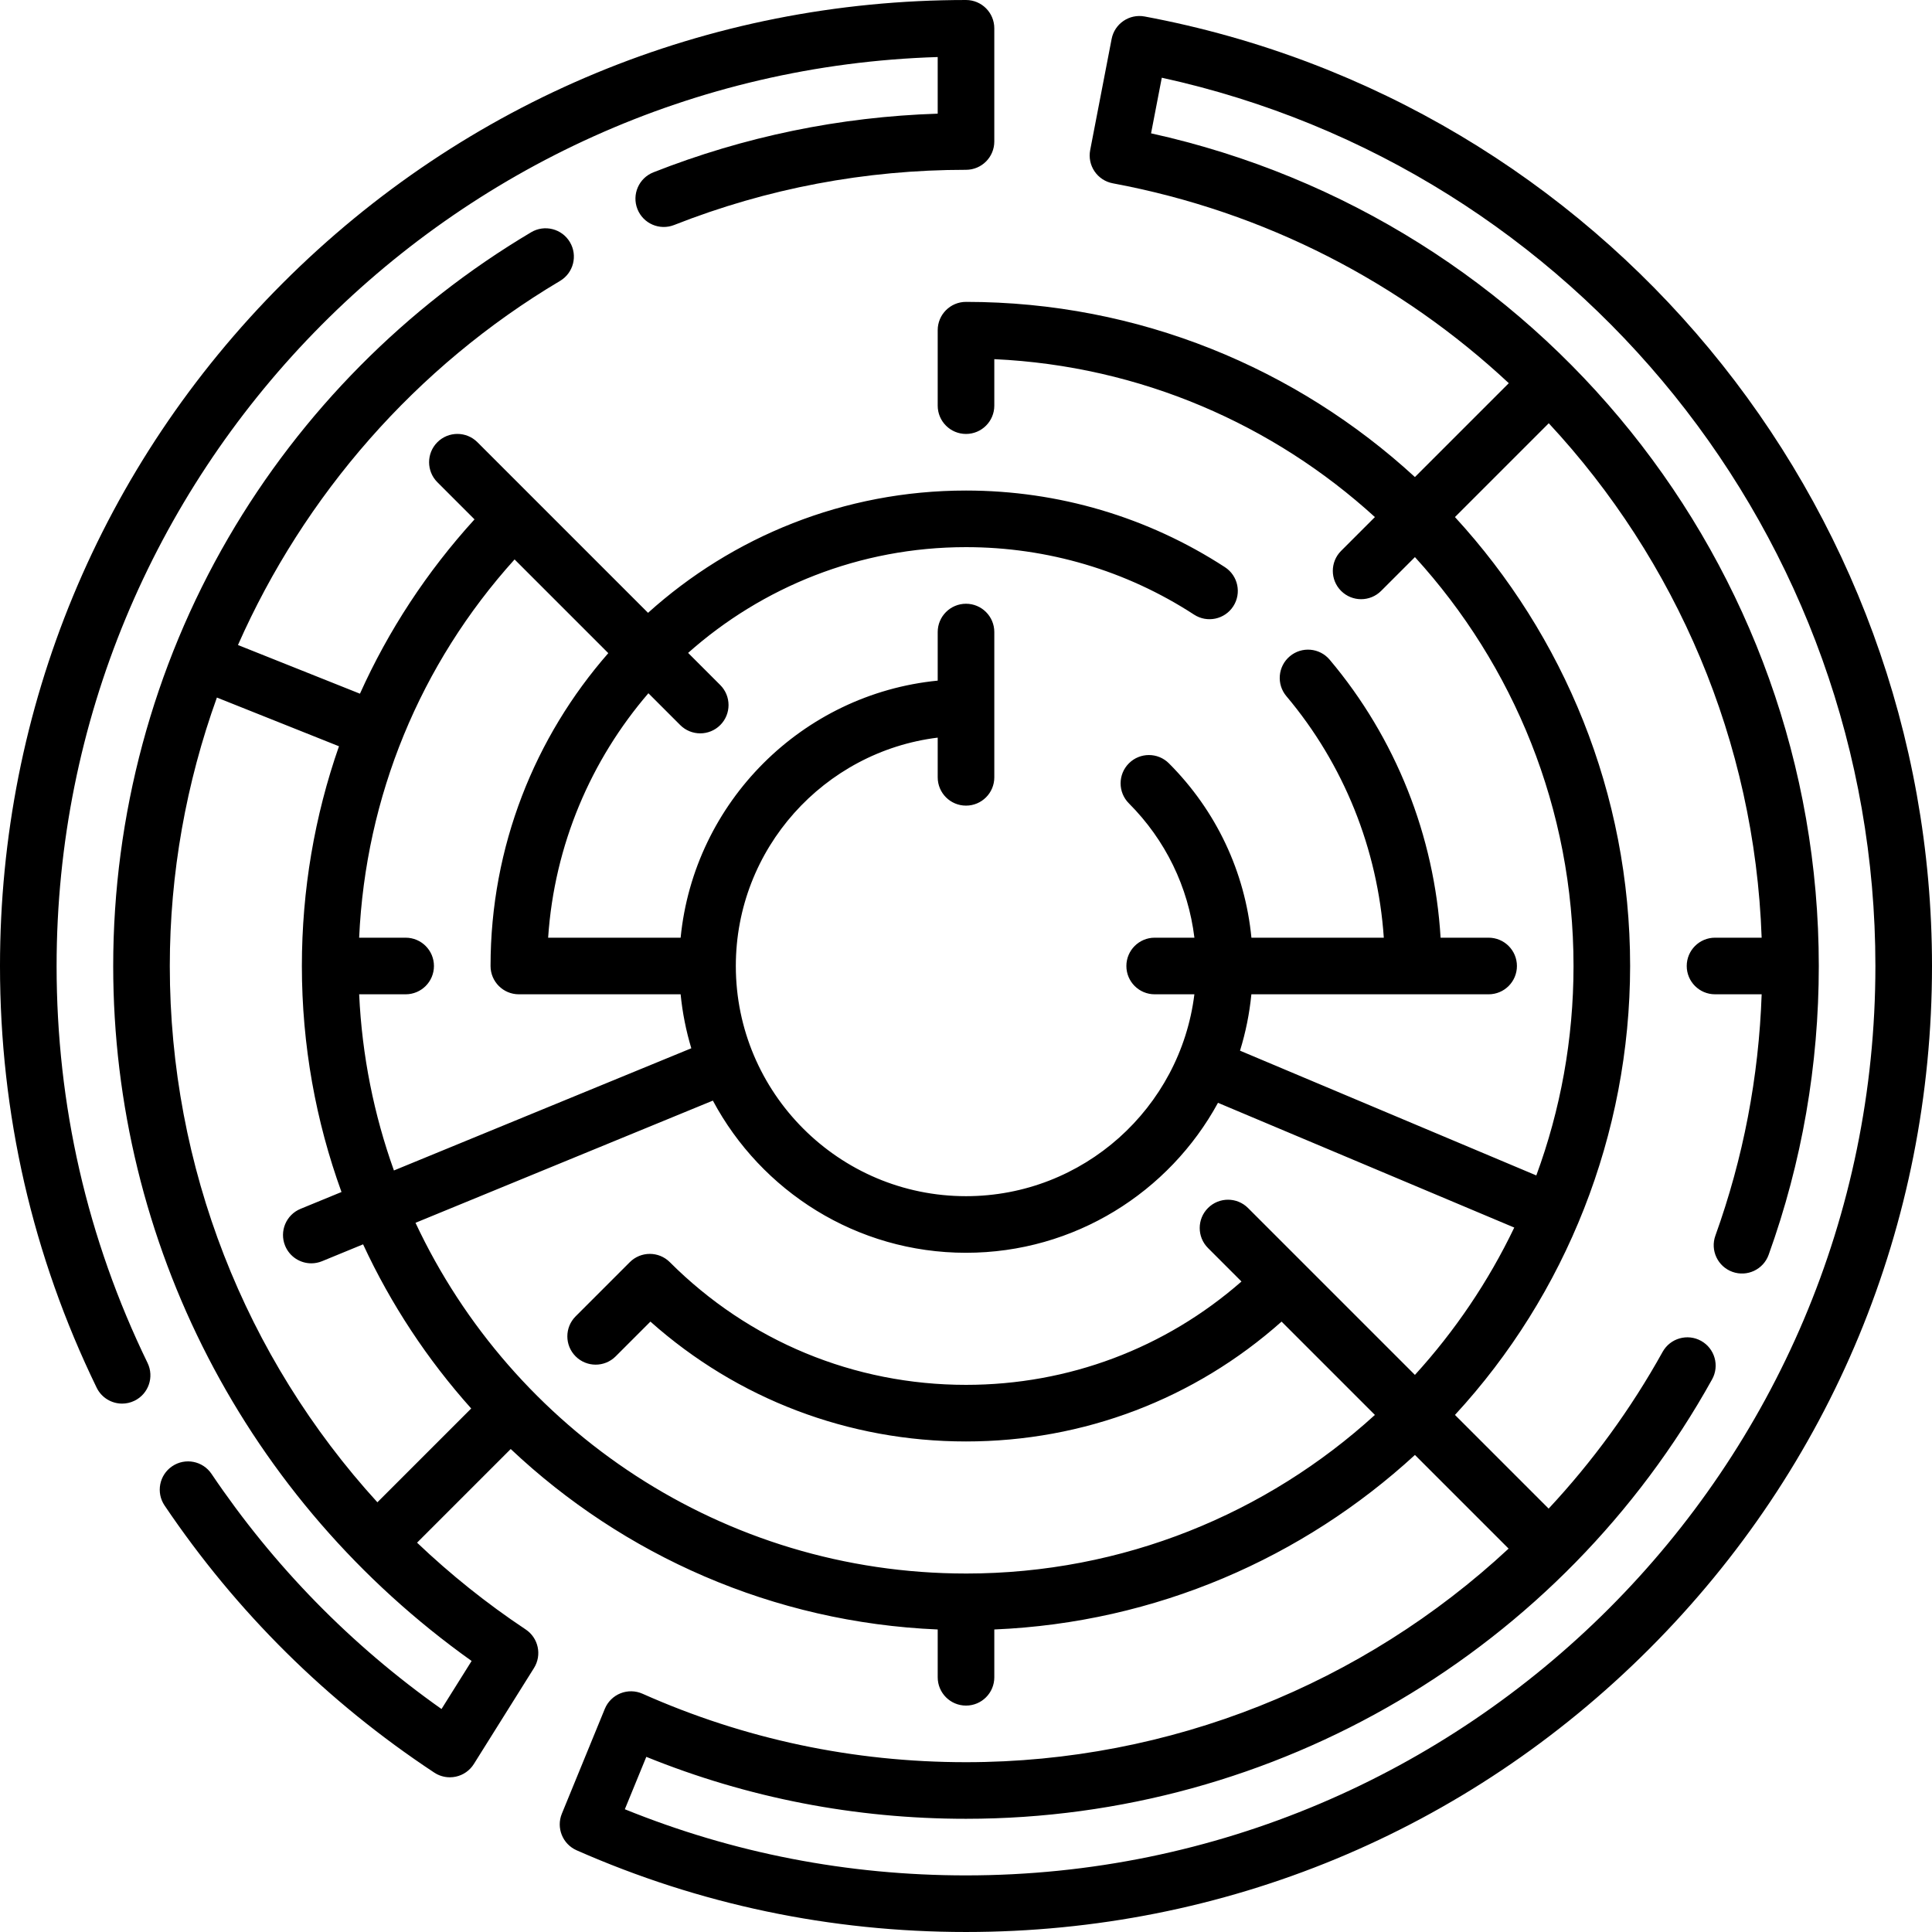 <svg id="Capa_1" enable-background="new 0 0 512 512" height="512" viewBox="0 0 512 512" width="512" xmlns="http://www.w3.org/2000/svg"><g><path d="m15 256c0-130.382 104.064-236.913 233.5-240.885v15.006c-25.97.843-51.283 6.062-75.35 15.55-3.854 1.52-5.745 5.875-4.227 9.729 1.52 3.854 5.873 5.744 9.729 4.227 24.619-9.706 50.642-14.627 77.348-14.627 4.143 0 7.5-3.357 7.5-7.5v-30c0-4.143-3.357-7.5-7.5-7.5-68.38 0-132.668 26.629-181.02 74.98s-74.98 112.64-74.98 181.02c0 39.171 8.617 76.768 25.613 111.746 1.298 2.671 3.97 4.225 6.752 4.225 1.1 0 2.217-.243 3.271-.756 3.726-1.811 5.278-6.298 3.469-10.023-15.995-32.92-24.105-68.311-24.105-105.192z"/><path d="m303.336 4.369c-4.051-.756-7.962 1.9-8.743 5.951l-5.684 29.463c-.378 1.962.041 3.992 1.166 5.644 1.124 1.65 2.861 2.784 4.824 3.15 40.497 7.545 76.485 26.414 104.947 52.969l-24.876 24.876c-31.35-28.807-73.139-46.422-118.97-46.422-4.143 0-7.5 3.357-7.5 7.5v20c0 4.143 3.357 7.5 7.5 7.5s7.5-3.357 7.5-7.5v-12.32c38.747 1.786 73.964 17.327 100.863 41.849l-8.958 8.958c-2.929 2.93-2.929 7.678 0 10.607 1.465 1.464 3.385 2.196 5.304 2.196s3.839-.732 5.304-2.196l8.958-8.958c26.095 28.626 42.029 66.669 42.029 108.364 0 19.496-3.485 38.192-9.862 55.501l-78.522-33.062c1.485-4.796 2.504-9.793 3.011-14.939h62.873c4.143 0 7.5-3.357 7.5-7.5s-3.357-7.5-7.5-7.5h-12.73c-1.615-27.009-11.905-52.925-29.396-73.672-2.671-3.167-7.4-3.568-10.568-.9-3.167 2.67-3.57 7.402-.9 10.568 15.213 18.044 24.221 40.533 25.815 64.004h-35.083c-1.699-17.45-9.31-33.638-21.861-46.205-2.928-2.932-7.677-2.933-10.606-.007-2.931 2.927-2.934 7.676-.007 10.606 9.716 9.73 15.727 22.167 17.366 35.605h-10.53c-4.143 0-7.5 3.357-7.5 7.5s3.357 7.5 7.5 7.5h10.522c-3.71 30.109-29.427 53.501-60.522 53.501-33.636 0-61-27.364-61-61 0-31.095 23.392-56.812 53.5-60.522v10.522c0 4.143 3.357 7.5 7.5 7.5s7.5-3.357 7.5-7.5v-38.5c0-4.143-3.357-7.5-7.5-7.5s-7.5 3.357-7.5 7.5v12.873c-35.93 3.537-64.59 32.196-68.127 68.127h-35.114c1.653-24.651 11.385-47.124 26.572-64.783l8.434 8.434c1.465 1.464 3.385 2.196 5.304 2.196s3.839-.732 5.304-2.196c2.929-2.93 2.929-7.678 0-10.607l-8.517-8.517c19.609-17.425 45.409-28.027 73.644-28.027 21.558 0 42.459 6.184 60.442 17.884 3.47 2.257 8.117 1.275 10.377-2.197 2.259-3.472 1.274-8.118-2.197-10.377-20.424-13.287-44.153-20.31-68.622-20.31-32.37 0-61.925 12.274-84.265 32.407l-45.218-45.217c-2.93-2.928-7.678-2.928-10.607 0-2.929 2.93-2.929 7.678 0 10.607l9.842 9.842c-12.638 13.882-22.831 29.459-30.36 46.198l-32.329-12.901c17.539-39.652 47.097-73.768 85.351-96.488 3.562-2.115 4.733-6.717 2.618-10.278-2.114-3.562-6.718-4.735-10.278-2.618-33.123 19.672-60.868 47.669-80.237 80.964-19.964 34.319-30.517 73.56-30.517 113.484 0 73.419 35.368 141.724 94.984 184.172l-7.979 12.736c-23.986-16.943-44.469-37.879-60.953-62.319-2.316-3.433-6.978-4.34-10.412-2.023-3.434 2.316-4.34 6.978-2.023 10.412 19.03 28.214 43.076 52.029 71.469 70.782 1.236.816 2.676 1.242 4.134 1.242.531 0 1.063-.057 1.591-.171 1.975-.429 3.692-1.635 4.765-3.348l15.934-25.435c2.157-3.442 1.181-7.977-2.202-10.227-10.352-6.885-19.955-14.599-28.783-22.995l24.819-24.819c29.831 28.134 69.458 45.98 113.157 47.822v12.671c0 4.143 3.357 7.5 7.5 7.5s7.5-3.357 7.5-7.5v-12.671c42.881-1.807 81.84-19.024 111.471-46.251l24.822 24.822c-38.515 35.823-89.683 56.6-143.794 56.6-29.847 0-58.691-6.104-85.73-18.142-1.854-.824-3.96-.862-5.844-.109-1.882.756-3.378 2.24-4.147 4.117l-11.382 27.777c-1.541 3.762.195 8.066 3.914 9.706 32.58 14.367 67.297 21.651 103.189 21.651 68.38 0 132.668-26.629 181.02-74.98s74.98-112.64 74.98-181.02c0-123.197-87.756-229.023-208.664-251.631zm-142.132 168.722c-19.418 22.173-31.204 51.189-31.204 82.909 0 4.143 3.357 7.5 7.5 7.5h42.873c.484 4.921 1.449 9.701 2.83 14.304l-78.81 32.383c-5.27-14.7-8.461-30.38-9.212-46.687h12.32c4.143 0 7.5-3.357 7.5-7.5s-3.357-7.5-7.5-7.5h-12.325c1.705-37.369 16.132-72.478 41.192-100.245zm-103.723 11.768 32.351 12.91c-6.461 18.475-9.832 38.101-9.832 58.231 0 21.021 3.71 41.191 10.5 59.896l-10.851 4.459c-3.831 1.574-5.661 5.957-4.087 9.788 1.191 2.898 3.989 4.651 6.94 4.651.949 0 1.915-.182 2.848-.564l10.874-4.468c7.382 15.927 17.075 30.571 28.65 43.5l-24.86 24.86c-35.044-38.423-55.014-88.828-55.014-142.122 0-24.54 4.35-48.581 12.481-71.141zm198.519 232.141c-64.467 0-120.195-38.092-145.887-92.946l78.805-32.381c12.8 23.972 38.062 40.327 67.082 40.327 28.786 0 53.884-16.088 66.779-39.744l78.517 33.06c-6.852 14.305-15.754 27.449-26.326 39.046l-44.23-44.23c-2.93-2.928-7.678-2.928-10.607 0-2.929 2.93-2.929 7.678 0 10.607l8.872 8.872c-20.226 17.713-45.87 27.389-73.005 27.389-29.649 0-57.523-11.546-78.488-32.512-2.93-2.928-7.678-2.928-10.607 0l-14.355 14.355c-2.929 2.93-2.929 7.678 0 10.607 1.465 1.464 3.385 2.196 5.304 2.196s3.839-.732 5.304-2.196l9.212-9.212c23.074 20.532 52.487 31.762 83.63 31.762s60.556-11.23 83.631-31.761l24.731 24.731c-28.624 26.096-66.667 42.03-108.362 42.03zm0 80c-31.336 0-61.714-5.894-90.412-17.529l5.69-13.887c26.898 10.897 55.36 16.416 84.722 16.416 82.079 0 157.842-44.623 197.723-116.455 2.01-3.621.704-8.188-2.917-10.198-3.621-2.008-8.187-.703-10.198 2.917-8.448 15.218-18.627 29.122-30.202 41.534l-24.827-24.827c29.399-31.866 46.374-74.285 46.421-118.971 0-45.831-17.615-87.62-46.422-118.971l24.86-24.86c33.706 36.245 54.583 84.186 56.417 136.331h-12.355c-4.143 0-7.5 3.357-7.5 7.5s3.357 7.5 7.5 7.5h12.358c-.764 21.939-4.873 43.421-12.264 63.959-1.403 3.897.619 8.194 4.517 9.597 3.899 1.4 8.194-.62 9.597-4.517 8.82-24.509 13.292-50.26 13.292-76.539 0-106.3-73.976-197.914-176.956-220.664l2.843-14.739c110.023 24.097 189.113 121.922 189.113 235.403 0 132.888-108.112 241-241 241z"/></g></svg>